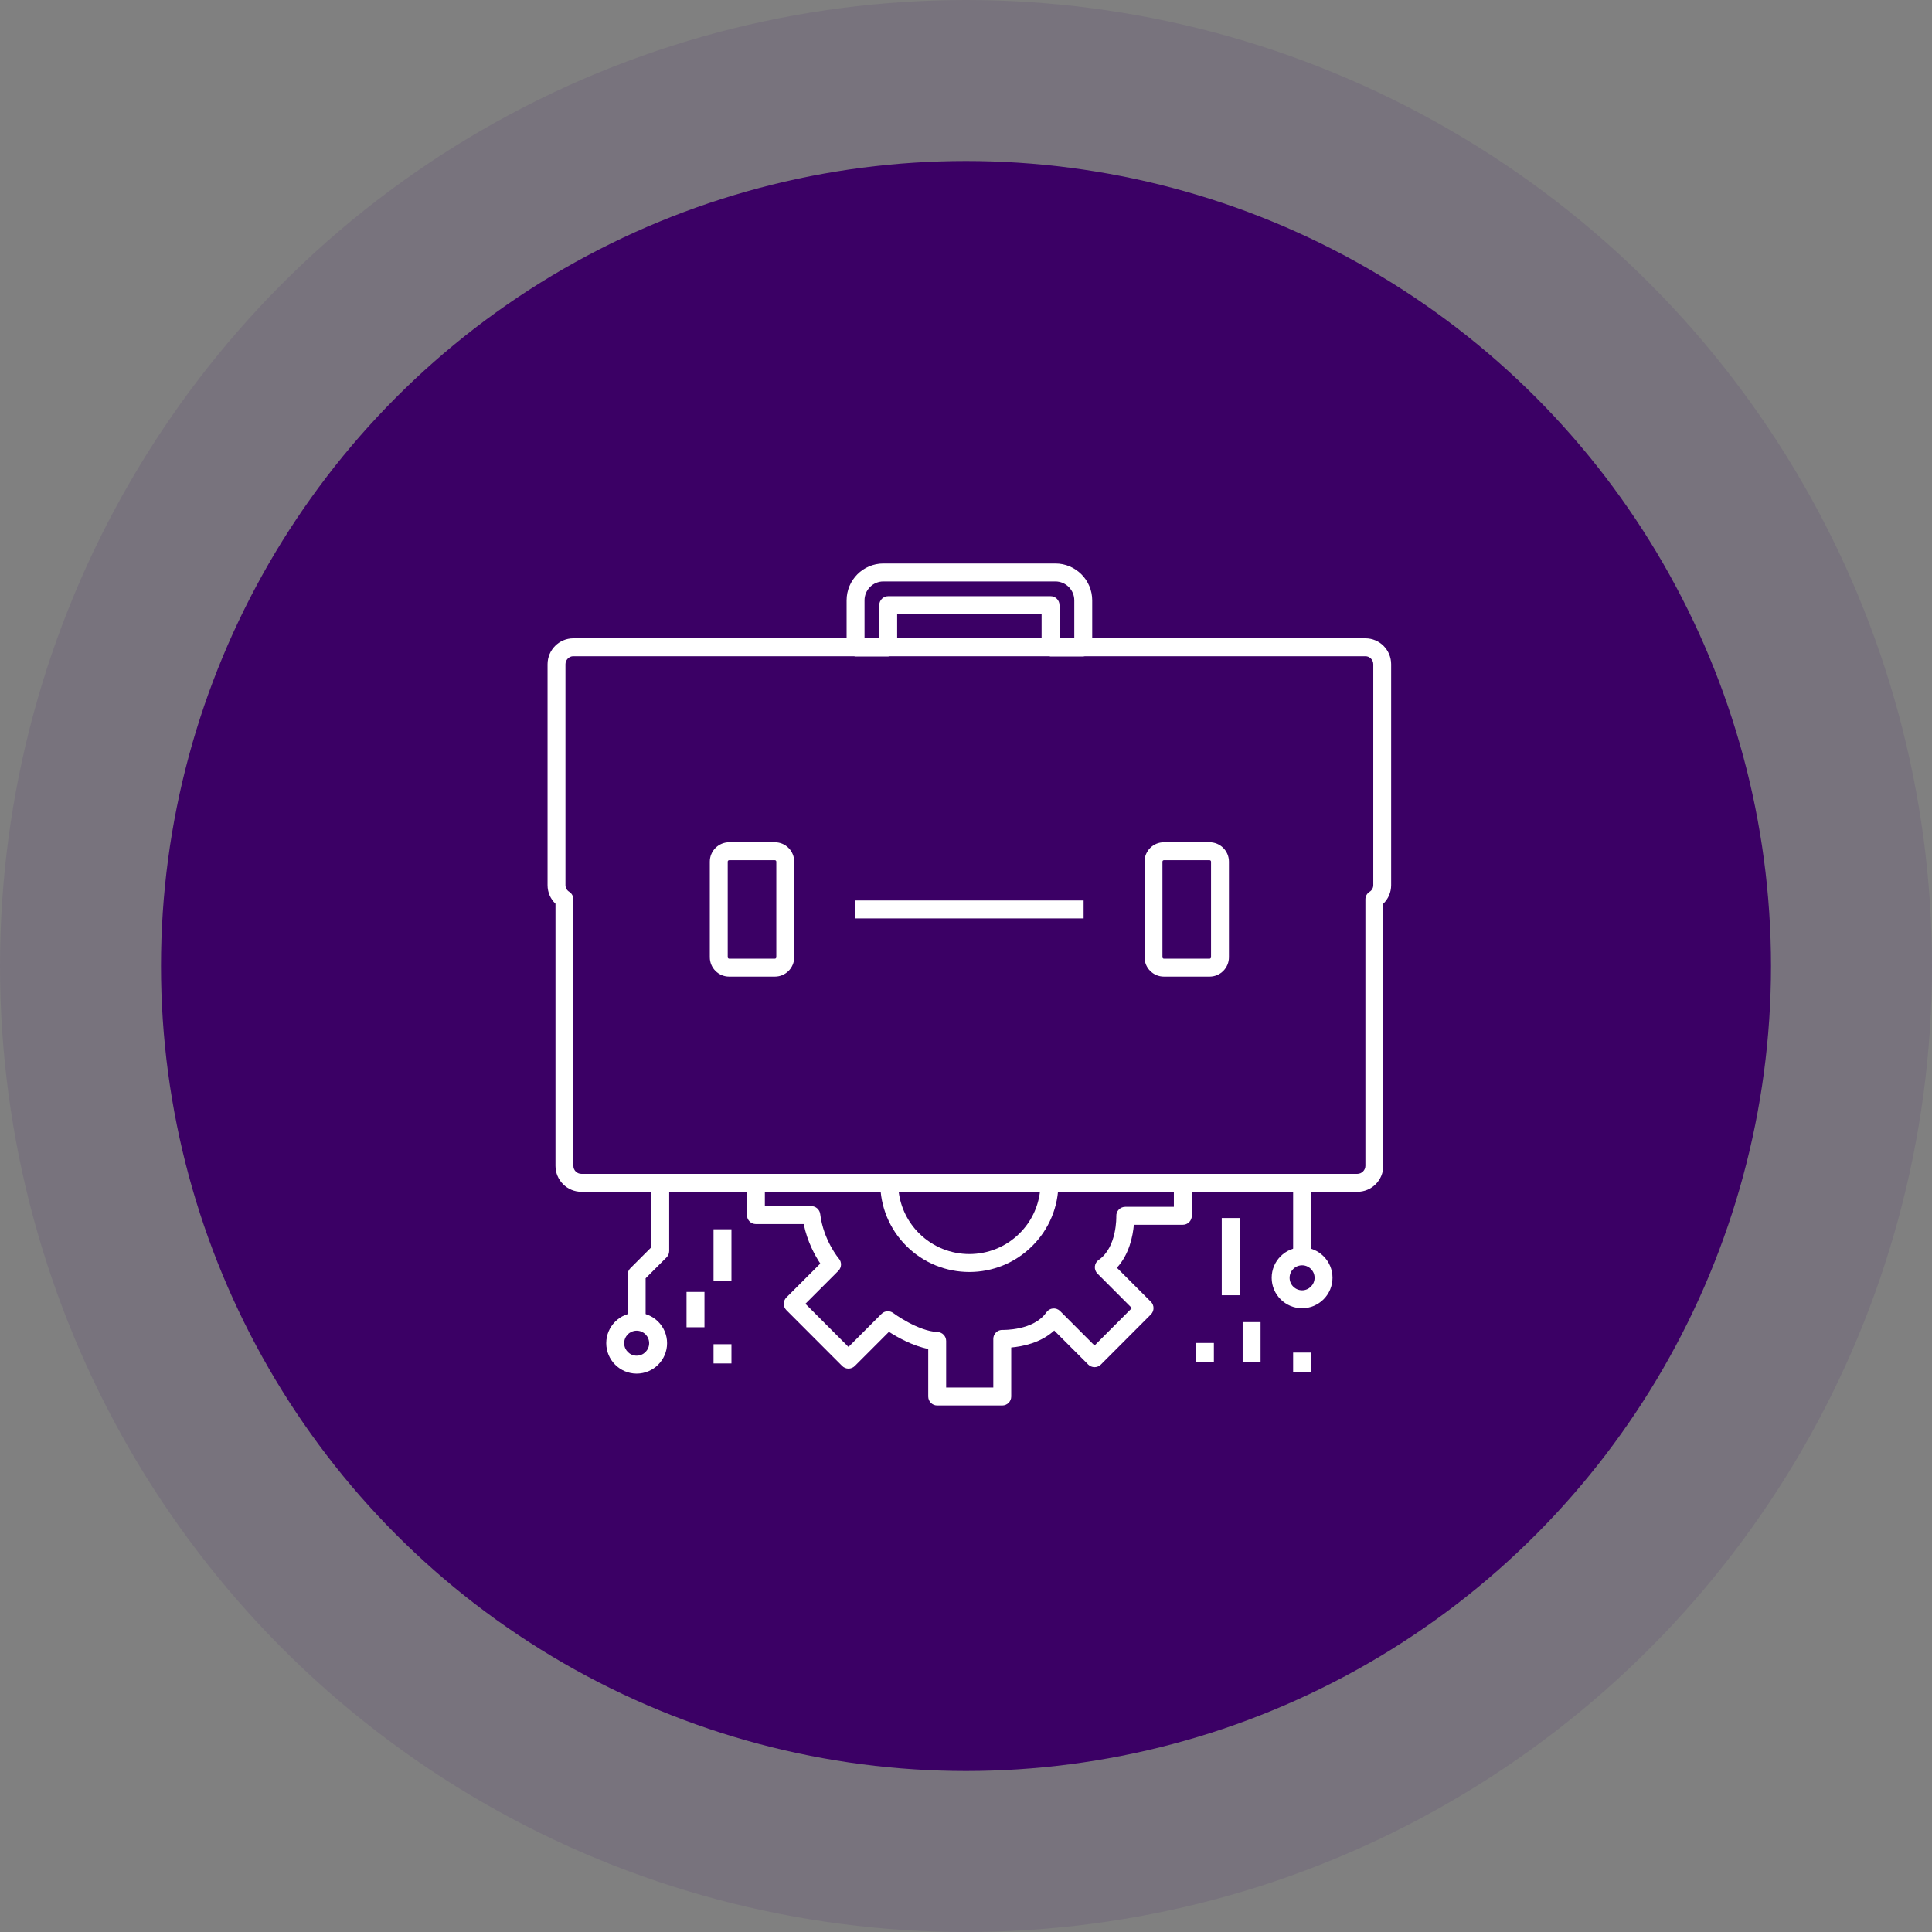 <svg width="120" height="120" viewBox="0 0 120 120" fill="none" xmlns="http://www.w3.org/2000/svg">
<rect x="0" y="0" width="120" height="120" fill="#808080" stroke="none"/>
<circle cx="60" cy="60" r="60" fill="#3B0065" fill-opacity="0.1"/>
<circle cx="60" cy="60" r="50" fill="#3B0065"/>
<path d="M84.308 74.024H36.11C35.223 74.024 34.502 73.302 34.502 72.415V56.132C34.189 55.834 34.01 55.421 34.01 54.98V41.257C34.01 40.369 34.728 39.648 35.611 39.648H53.139C53.16 39.648 53.18 39.649 53.2 39.651H55.106C55.126 39.649 55.146 39.648 55.167 39.648H65.249C65.27 39.648 65.29 39.649 65.31 39.651H67.219C67.239 39.649 67.259 39.648 67.28 39.648H84.809C85.691 39.648 86.407 40.37 86.407 41.257V54.98C86.407 55.42 86.229 55.832 85.918 56.131V72.416C85.918 73.304 85.195 74.025 84.307 74.025L84.308 74.024ZM35.611 40.759C35.345 40.759 35.122 40.986 35.122 41.255V54.979C35.122 55.146 35.208 55.298 35.352 55.388C35.515 55.49 35.614 55.669 35.614 55.861V72.415C35.614 72.689 35.837 72.911 36.11 72.911H84.308C84.578 72.911 84.807 72.684 84.807 72.415V55.861C84.807 55.67 84.905 55.492 85.067 55.391C85.212 55.3 85.297 55.147 85.297 54.98V41.257C85.297 40.987 85.075 40.76 84.811 40.76H67.343C67.323 40.762 67.303 40.764 67.282 40.764H65.251C65.23 40.764 65.21 40.762 65.191 40.76H55.23C55.21 40.762 55.19 40.764 55.169 40.764H53.141C53.12 40.764 53.1 40.762 53.081 40.76H35.613L35.611 40.759Z" fill="white"/>
<path d="M55.168 40.762H53.14C52.833 40.762 52.584 40.513 52.584 40.206C52.584 39.898 52.833 39.645 53.14 39.645H55.168C55.475 39.645 55.724 39.895 55.724 40.202C55.724 40.51 55.475 40.762 55.168 40.762Z" fill="white"/>
<path d="M67.282 40.762H65.251C64.944 40.762 64.695 40.513 64.695 40.206C64.695 39.898 64.944 39.645 65.251 39.645H67.282C67.59 39.645 67.839 39.895 67.839 40.202V40.206C67.839 40.513 67.59 40.762 67.282 40.762Z" fill="white"/>
<path d="M67.282 40.762H65.251C64.944 40.762 64.695 40.513 64.695 40.205V38.144H55.724V40.205C55.724 40.513 55.475 40.762 55.168 40.762H53.14C52.833 40.762 52.584 40.513 52.584 40.205V37.287C52.584 36.026 53.608 35 54.869 35H65.55C66.812 35 67.839 36.026 67.839 37.287V40.205C67.839 40.513 67.59 40.762 67.282 40.762ZM65.807 39.648H66.726V37.287C66.726 36.64 66.198 36.114 65.55 36.114H54.869C54.222 36.114 53.697 36.64 53.697 37.287V39.648H54.612V37.587C54.612 37.28 54.862 37.03 55.169 37.03H65.251C65.559 37.03 65.808 37.28 65.808 37.587V39.648H65.807Z" fill="white"/>
<path d="M48.129 60.659H45.29C44.627 60.659 44.088 60.12 44.088 59.457V53.517C44.088 52.854 44.627 52.315 45.29 52.315H48.129C48.791 52.315 49.33 52.854 49.33 53.517V59.457C49.33 60.12 48.791 60.659 48.129 60.659ZM45.29 53.428C45.242 53.428 45.2 53.469 45.2 53.517V59.457C45.2 59.504 45.242 59.546 45.29 59.546H48.129C48.176 59.546 48.218 59.504 48.218 59.457V53.517C48.218 53.469 48.176 53.428 48.129 53.428H45.29Z" fill="white"/>
<path d="M75.129 60.659H72.29C71.628 60.659 71.089 60.12 71.089 59.457V53.517C71.089 52.854 71.628 52.315 72.29 52.315H75.129C75.792 52.315 76.331 52.854 76.331 53.517V59.457C76.331 60.12 75.792 60.659 75.129 60.659ZM72.29 53.428C72.243 53.428 72.201 53.469 72.201 53.517V59.457C72.201 59.504 72.243 59.546 72.29 59.546H75.129C75.177 59.546 75.219 59.504 75.219 59.457V53.517C75.219 53.469 75.177 53.428 75.129 53.428H72.29Z" fill="white"/>
<path d="M67.305 55.93H53.112V57.044H67.305V55.93Z" fill="white"/>
<path d="M62.251 87.297H58.211C57.903 87.297 57.654 87.048 57.654 86.74V83.784C56.681 83.595 55.732 83.056 55.214 82.723L53.095 84.844C52.99 84.949 52.849 85.007 52.701 85.007C52.554 85.007 52.413 84.949 52.308 84.844L48.845 81.376C48.628 81.158 48.628 80.805 48.845 80.588L50.95 78.482C50.63 78.002 50.146 77.137 49.92 76.029H46.952C46.644 76.029 46.395 75.78 46.395 75.472V73.467C46.395 73.312 46.46 73.164 46.574 73.059C46.687 72.954 46.839 72.901 46.994 72.912C47.026 72.915 47.059 72.915 47.092 72.915H73.324C73.357 72.915 73.392 72.915 73.425 72.912C73.58 72.9 73.732 72.954 73.845 73.059C73.959 73.165 74.024 73.313 74.024 73.467V75.516C74.024 75.824 73.775 76.073 73.467 76.073H70.426C70.365 76.759 70.143 77.91 69.372 78.742L71.484 80.855C71.701 81.072 71.701 81.425 71.484 81.643L68.378 84.755C68.273 84.859 68.132 84.918 67.984 84.918C67.837 84.918 67.696 84.859 67.591 84.755L65.479 82.642C64.647 83.415 63.495 83.635 62.809 83.696V86.74C62.809 87.048 62.56 87.297 62.252 87.297H62.251ZM58.767 86.183H61.696V83.16C61.696 83.009 61.758 82.863 61.867 82.759C61.976 82.654 62.121 82.598 62.274 82.604C62.292 82.604 64.205 82.659 64.993 81.511C65.087 81.375 65.237 81.287 65.401 81.272C65.567 81.258 65.728 81.316 65.845 81.433L67.983 83.573L70.303 81.248L68.165 79.107C68.048 78.99 67.99 78.827 68.004 78.663C68.02 78.498 68.107 78.348 68.243 78.255C69.391 77.466 69.336 75.555 69.335 75.536C69.329 75.385 69.385 75.237 69.49 75.129C69.595 75.02 69.739 74.958 69.89 74.958H72.911V74.026H47.507V74.915H50.391C50.672 74.915 50.909 75.125 50.944 75.404C51.143 77.039 52.093 78.163 52.103 78.174C52.293 78.395 52.279 78.724 52.074 78.931L50.026 80.981L52.701 83.661L54.754 81.607C54.95 81.411 55.259 81.39 55.481 81.555C55.495 81.567 56.999 82.679 58.236 82.736C58.534 82.749 58.767 82.993 58.767 83.291V86.181V86.183Z" fill="white"/>
<path d="M60.209 79.005C58.792 79.005 57.374 78.465 56.294 77.387C55.248 76.34 54.673 74.949 54.673 73.471C54.673 73.163 54.922 72.914 55.23 72.914H65.185C65.493 72.914 65.742 73.163 65.742 73.471C65.742 74.954 65.165 76.344 64.119 77.387C63.041 78.465 61.625 79.005 60.209 79.005ZM55.82 74.027C55.942 74.998 56.378 75.896 57.081 76.599C58.806 78.322 61.612 78.323 63.334 76.599C64.037 75.898 64.473 75 64.594 74.027H55.82Z" fill="white"/>
<path d="M81.431 84.011H80.318V85.208H81.431V84.011Z" fill="white"/>
<path d="M45.432 76.352H44.319V79.557H45.432V76.352Z" fill="white"/>
<path d="M76.999 75.653H75.885V80.45H76.999V75.653Z" fill="white"/>
<path d="M40.101 82.096H38.988V79.168C38.988 79.02 39.046 78.879 39.151 78.774L40.452 77.473V73.472H41.565V77.703C41.565 77.851 41.506 77.992 41.401 78.097L40.101 79.398V82.096Z" fill="white"/>
<path d="M81.431 73.472H80.318V78.044H81.431V73.472Z" fill="white"/>
<path d="M45.432 83.492H44.319V84.687H45.432V83.492Z" fill="white"/>
<path d="M43.756 80.245H42.642V82.439H43.756V80.245Z" fill="white"/>
<path d="M75.396 83.414H74.283V84.609H75.396V83.414Z" fill="white"/>
<path d="M78.296 82.119H77.183V84.609H78.296V82.119Z" fill="white"/>
<path d="M80.875 81.257C79.833 81.257 78.986 80.409 78.986 79.366C78.986 78.324 79.833 77.476 80.875 77.476C81.916 77.476 82.764 78.324 82.764 79.366C82.764 80.409 81.916 81.257 80.875 81.257ZM80.875 78.59C80.447 78.59 80.099 78.938 80.099 79.366C80.099 79.794 80.447 80.143 80.875 80.143C81.302 80.143 81.651 79.794 81.651 79.366C81.651 78.938 81.302 78.59 80.875 78.59Z" fill="white"/>
<path d="M39.544 85.318C38.503 85.318 37.655 84.47 37.655 83.428C37.655 82.386 38.503 81.538 39.544 81.538C40.586 81.538 41.434 82.386 41.434 83.428C41.434 84.47 40.586 85.318 39.544 85.318ZM39.544 82.652C39.117 82.652 38.769 83 38.769 83.428C38.769 83.856 39.117 84.204 39.544 84.204C39.972 84.204 40.32 83.856 40.32 83.428C40.32 83 39.972 82.652 39.544 82.652Z" fill="white"/>
</svg>
